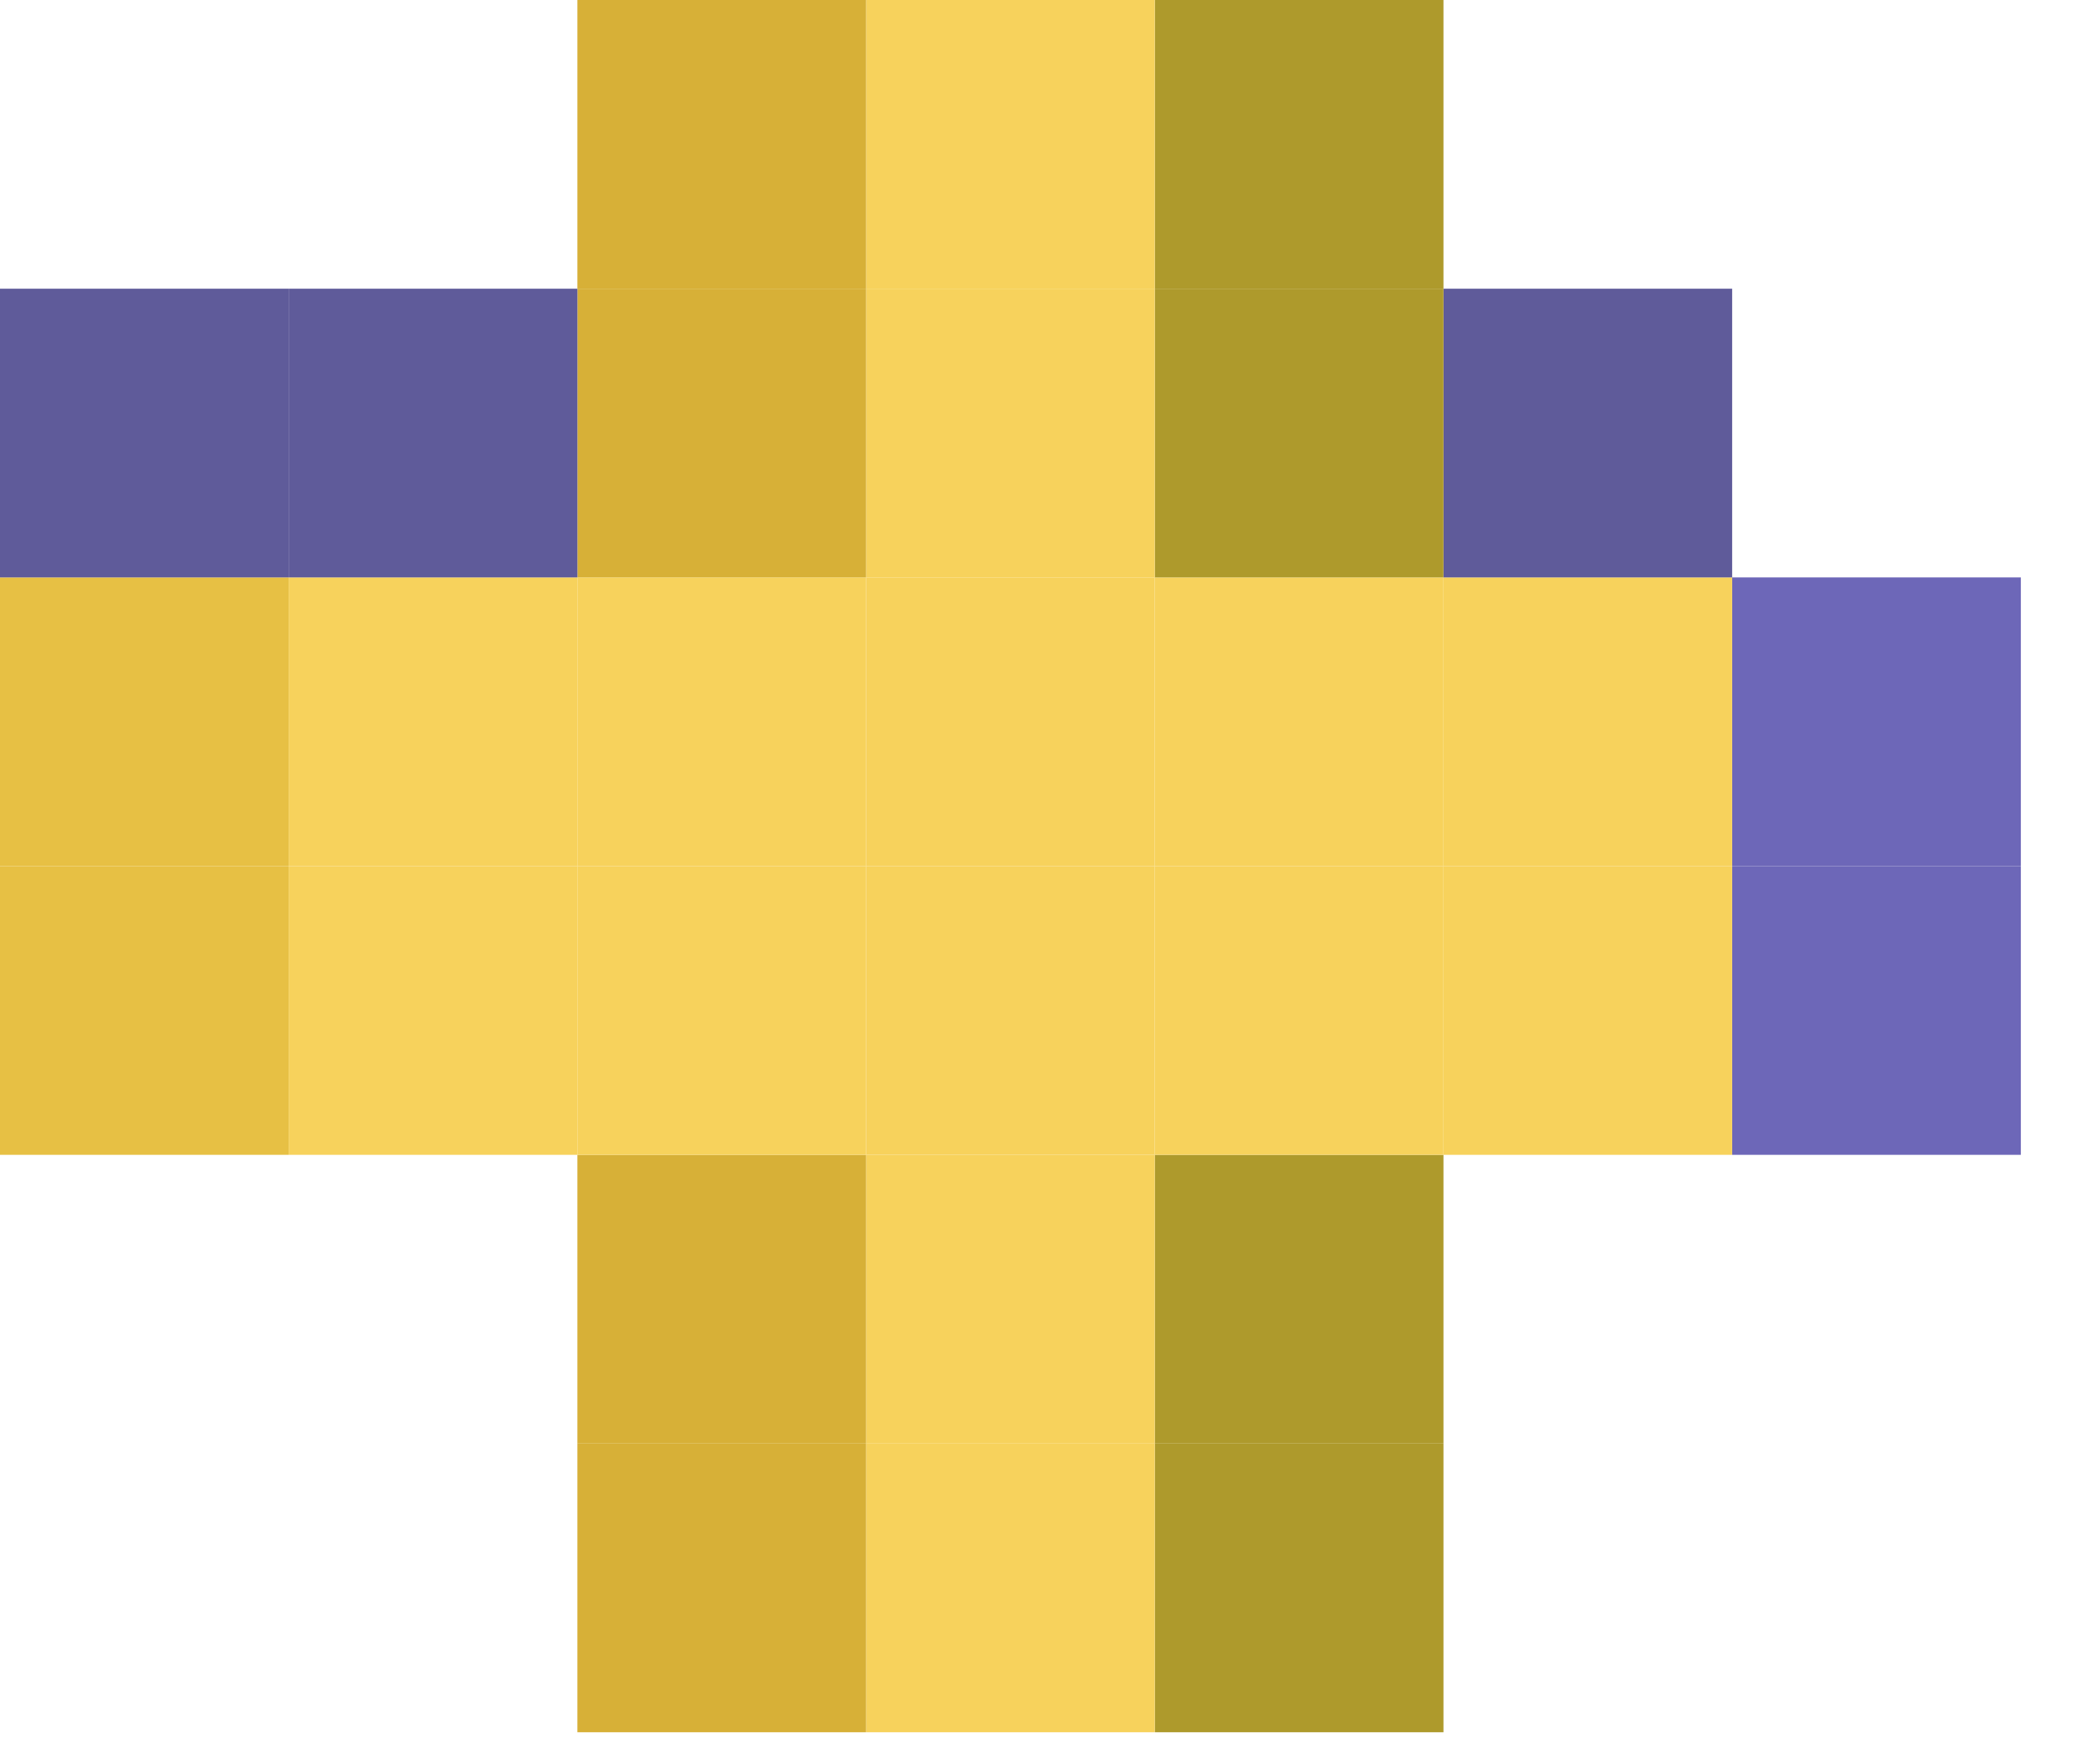 <svg width="13" height="11" viewBox="0 0 13 11" fill="none" xmlns="http://www.w3.org/2000/svg">
<path d="M9 9H7.2V10.8H9V9Z" fill="#AE9A2C"/>
<path d="M7.2 9H5.4V10.8H7.2V9Z" fill="#F7D25C"/>
<path d="M5.4 9H3.6V10.8H5.4V9Z" fill="#D7B037"/>
<path d="M9 7.2H7.2V9H9V7.2Z" fill="#AE9A2C"/>
<path d="M7.2 7.2H5.4V9H7.2V7.2Z" fill="#F7D25C"/>
<path d="M5.4 7.2H3.6V9H5.4V7.2Z" fill="#D7B037"/>
<path d="M12.6 5.4H10.8V7.2H12.6V5.4Z" fill="#6D67B8"/>
<path d="M10.8 5.4H9V7.2H10.8V5.4Z" fill="#F7D25C"/>
<path d="M9 5.4H7.2V7.2H9V5.4Z" fill="#F7D25C"/>
<path d="M7.2 5.4H5.4V7.2H7.2V5.4Z" fill="#F7D25C"/>
<path d="M5.4 5.4H3.6V7.2H5.4V5.4Z" fill="#F7D25C"/>
<path d="M3.6 5.4H1.8V7.2H3.6V5.4Z" fill="#F7D25C"/>
<path d="M1.8 5.4H0V7.2H1.8V5.4Z" fill="#E7C044"/>
<path d="M12.6 3.6H10.8V5.4H12.6V3.6Z" fill="#6D67B8"/>
<path d="M10.8 3.6H9V5.4H10.8V3.6Z" fill="#F7D25C"/>
<path d="M9 3.6H7.2V5.4H9V3.6Z" fill="#F7D25C"/>
<path d="M7.2 3.6H5.4V5.4H7.2V3.6Z" fill="#F7D25C"/>
<path d="M5.4 3.6H3.6V5.4H5.4V3.6Z" fill="#F7D25C"/>
<path d="M3.6 3.6H1.8V5.4H3.6V3.6Z" fill="#F7D25C"/>
<path d="M1.8 3.6H0V5.4H1.8V3.6Z" fill="#E7C044"/>
<path d="M10.8 1.8H9V3.6H10.8V1.8Z" fill="#5F5B9A"/>
<path d="M9 1.8H7.2V3.6H9V1.8Z" fill="#AE9A2C"/>
<path d="M7.2 1.8H5.4V3.6H7.2V1.8Z" fill="#F7D25C"/>
<path d="M5.4 1.8H3.6V3.6H5.4V1.8Z" fill="#D7B037"/>
<path d="M3.6 1.8H1.8V3.6H3.6V1.8Z" fill="#5F5B9A"/>
<path d="M1.8 1.8H0V3.6H1.8V1.8Z" fill="#5F5B9A"/>
<path d="M9 0H7.2V1.8H9V0Z" fill="#AE9A2C"/>
<path d="M7.2 0H5.4V1.8H7.2V0Z" fill="#F7D25C"/>
<path d="M5.4 0H3.6V1.8H5.4V0Z" fill="#D7B037"/>
</svg>
